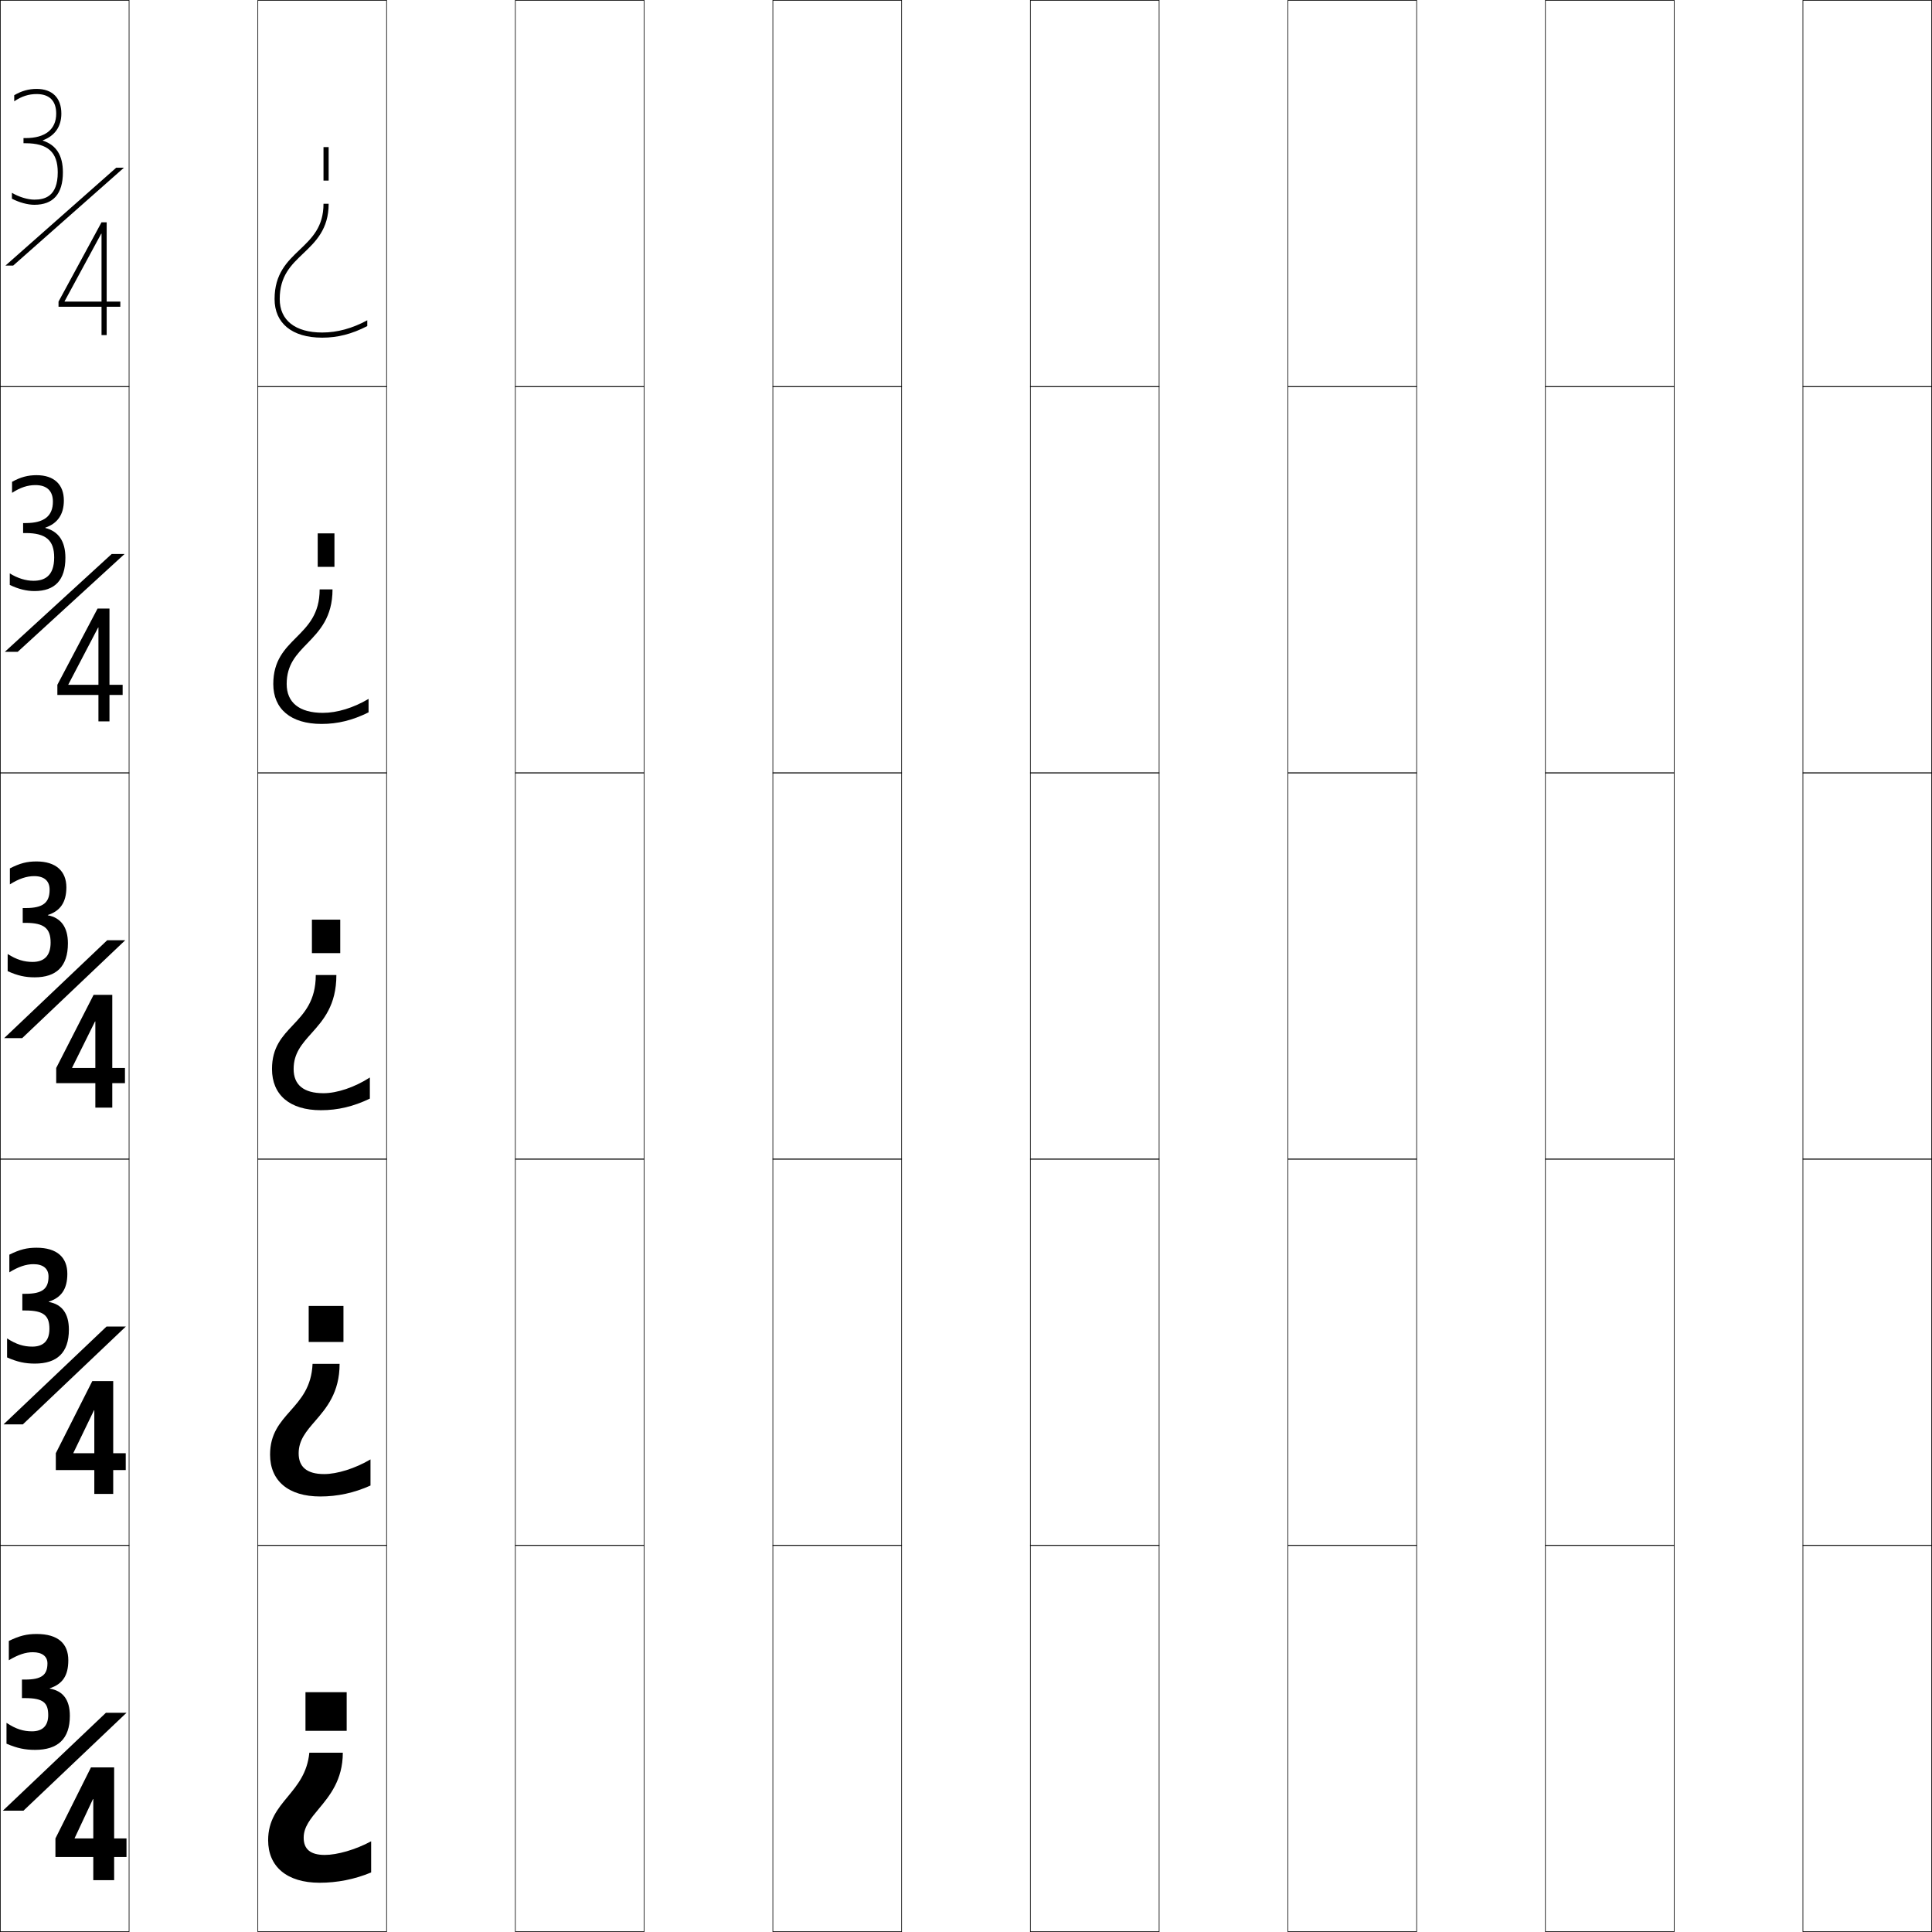 <?xml version="1.0" encoding="utf-8"?>
<!-- Generator: Adobe Illustrator 11 Build 225, SVG Export Plug-In . SVG Version: 6.0.0 Build 78)  -->
<!DOCTYPE svg PUBLIC "-//W3C//DTD SVG 1.0//EN"    "http://www.w3.org/TR/2001/REC-SVG-20010904/DTD/svg10.dtd">
<svg  xmlns="http://www.w3.org/2000/svg" xmlns:xlink="http://www.w3.org/1999/xlink" xmlns:a="http://ns.adobe.com/AdobeSVGViewerExtensions/3.0/"
	 width="750.25" height="750.25" viewBox="0 0 750.25 750.25" overflow="visible" enable-background="new 0 0 750.25 750.25"
	 xml:space="preserve">
		<g id="レイヤー1">
			<g>
				<rect x="0.125" y="0.125" fill="none" stroke="#000000" stroke-width="0.25" width="50" height="150"/> 
				<rect x="100.125" y="0.125" fill="none" stroke="#000000" stroke-width="0.25" width="50" height="150"/> 
				<rect x="200.125" y="0.125" fill="none" stroke="#000000" stroke-width="0.25" width="50" height="150"/> 
				<rect x="300.125" y="0.125" fill="none" stroke="#000000" stroke-width="0.25" width="50" height="150"/> 
				<rect x="400.125" y="0.125" fill="none" stroke="#000000" stroke-width="0.25" width="50" height="150"/> 
				<rect x="500.125" y="0.125" fill="none" stroke="#000000" stroke-width="0.25" width="50" height="150"/> 
				<rect x="600.125" y="0.125" fill="none" stroke="#000000" stroke-width="0.25" width="50" height="150"/> 
				<rect x="0.125" y="150.125" fill="none" stroke="#000000" stroke-width="0.25" width="50" height="150"/> 
				<rect x="100.125" y="150.125" fill="none" stroke="#000000" stroke-width="0.25" width="50" height="150"/> 
				<rect x="200.125" y="150.125" fill="none" stroke="#000000" stroke-width="0.25" width="50" height="150"/> 
				<rect x="300.125" y="150.125" fill="none" stroke="#000000" stroke-width="0.25" width="50" height="150"/> 
				<rect x="400.125" y="150.125" fill="none" stroke="#000000" stroke-width="0.25" width="50" height="150"/> 
				<rect x="500.125" y="150.125" fill="none" stroke="#000000" stroke-width="0.25" width="50" height="150"/> 
				<rect x="600.125" y="150.125" fill="none" stroke="#000000" stroke-width="0.25" width="50" height="150"/> 
				<rect x="0.125" y="300.125" fill="none" stroke="#000000" stroke-width="0.25" width="50" height="150"/> 
				<rect x="100.125" y="300.125" fill="none" stroke="#000000" stroke-width="0.25" width="50" height="150"/> 
				<rect x="200.125" y="300.125" fill="none" stroke="#000000" stroke-width="0.25" width="50" height="150"/> 
				<rect x="300.125" y="300.125" fill="none" stroke="#000000" stroke-width="0.25" width="50" height="150"/> 
				<rect x="400.125" y="300.125" fill="none" stroke="#000000" stroke-width="0.25" width="50" height="150"/> 
				<rect x="500.125" y="300.125" fill="none" stroke="#000000" stroke-width="0.25" width="50" height="150"/> 
				<rect x="600.125" y="300.125" fill="none" stroke="#000000" stroke-width="0.25" width="50" height="150"/> 
				<rect x="0.125" y="450.125" fill="none" stroke="#000000" stroke-width="0.25" width="50" height="150"/> 
				<rect x="100.125" y="450.125" fill="none" stroke="#000000" stroke-width="0.25" width="50" height="150"/> 
				<rect x="200.125" y="450.125" fill="none" stroke="#000000" stroke-width="0.25" width="50" height="150"/> 
				<rect x="300.125" y="450.125" fill="none" stroke="#000000" stroke-width="0.25" width="50" height="150"/> 
				<rect x="400.125" y="450.125" fill="none" stroke="#000000" stroke-width="0.25" width="50" height="150"/> 
				<rect x="500.125" y="450.125" fill="none" stroke="#000000" stroke-width="0.25" width="50" height="150"/> 
				<rect x="600.125" y="450.125" fill="none" stroke="#000000" stroke-width="0.25" width="50" height="150"/> 
				<rect x="0.125" y="600.125" fill="none" stroke="#000000" stroke-width="0.25" width="50" height="150"/> 
				<rect x="100.125" y="600.125" fill="none" stroke="#000000" stroke-width="0.25" width="50" height="150"/> 
				<rect x="200.125" y="600.125" fill="none" stroke="#000000" stroke-width="0.25" width="50" height="150"/> 
				<rect x="300.125" y="600.125" fill="none" stroke="#000000" stroke-width="0.25" width="50" height="150"/> 
				<rect x="400.125" y="600.125" fill="none" stroke="#000000" stroke-width="0.25" width="50" height="150"/> 
				<rect x="500.125" y="600.125" fill="none" stroke="#000000" stroke-width="0.25" width="50" height="150"/> 
				<rect x="600.125" y="600.125" fill="none" stroke="#000000" stroke-width="0.25" width="50" height="150"/> 
				<rect x="700.125" y="0.125" fill="none" stroke="#000000" stroke-width="0.25" width="50" height="150"/> 
				<rect x="700.125" y="150.125" fill="none" stroke="#000000" stroke-width="0.25" width="50" height="150"/> 
				<rect x="700.125" y="300.125" fill="none" stroke="#000000" stroke-width="0.25" width="50" height="150"/> 
				<rect x="700.125" y="450.125" fill="none" stroke="#000000" stroke-width="0.25" width="50" height="150"/> 
				<rect x="700.125" y="600.125" fill="none" stroke="#000000" stroke-width="0.25" width="50" height="150"/> 
			</g>
			<g>
				<g>
					<path d="M14.225,634.525c-3.88,0-6.634,0.691-10.8,2.699v7.5
						c3.659-2.199,6.541-3.12,9.3-3.12c3.7,0,5.7,1.667,5.7,4.319
						c0,4.52-2.268,6.301-8.7,6.301h-1.2v7.199h1.2c7.035,0,9,1.773,9,6.602
						c0,4.262-2.32,6.299-6.3,6.299c-3.396,0-6.263-0.885-9.9-3.299V677.125
						c4.167,1.781,7.206,2.4,11.1,2.4c8.803,0,13.5-4.248,13.5-13.201
						c0-6.256-2.665-9.709-7.8-10.59v-0.119c4.927-1.641,7.2-4.844,7.2-10.891
						C26.525,638.242,22.534,634.525,14.225,634.525z"/>
					<polygon points="49.125,665.125 9.125,703.125 1.125,703.125 41.125,665.125 "/>
					<polygon points="36.225,730.125 44.325,730.125 44.325,686.324 35.325,686.324 
						21.525,713.925 21.525,721.125 49.125,721.125 49.125,713.925 28.984,713.925 28.984,713.805 
						36.104,698.625 36.225,698.625 "/>
				</g>
				<g>
					<path d="M14.206,484.525c-3.818,0-6.523,0.691-10.575,2.699v6.854
						c3.585-2.211,6.538-3.165,9.375-3.165c3.791,0,5.839,1.765,5.839,4.785
						c0,4.789-2.414,6.721-8.97,6.721H8.675v6.479H9.875
						c7.09,0,9.315,1.984,9.315,7.126c0,4.719-2.432,6.907-6.653,6.907
						c-3.332,0-6.232-0.874-9.787-3.188V527.125c4.016,1.773,7.03,2.4,10.8,2.4
						c8.584,0,13.2-4.219,13.2-13.201c0-6.273-2.708-9.829-7.8-10.74v-0.119
						c4.834-1.562,7.2-4.854,7.2-10.815
						C26.15,488.268,22.114,484.525,14.206,484.525z"/>
					<polygon points="48.875,515.125 8.875,553.125 1.375,553.125 41.375,515.125 "/>
					<polygon points="36.625,580.125 43.962,580.125 43.962,536.324 35.837,536.324 21.675,564.324 
						21.675,570.875 48.825,570.875 48.825,564.324 28.496,564.324 28.496,564.205 
						36.504,547.64 36.625,547.64 "/>
				</g>
				<g>
					<path d="M14.188,334.525c-3.756,0-6.413,0.691-10.35,2.699v6.209
						c3.51-2.223,6.535-3.209,9.45-3.209c3.881,0,5.978,1.861,5.978,5.25
						c0,5.059-2.559,7.141-9.241,7.141h-1.2V358.375h1.2
						c7.145,0,9.63,2.195,9.63,7.65c0,5.176-2.545,7.516-7.006,7.516
						c-3.267,0-6.201-0.863-9.674-3.076V377.125c3.864,1.766,6.854,2.4,10.5,2.4
						c8.365,0,12.9-4.189,12.9-13.201c0-6.291-2.752-9.949-7.8-10.891v-0.119
						c4.741-1.482,7.2-4.863,7.2-10.74
						C25.775,338.293,21.694,334.525,14.188,334.525z"/>
					<polygon points="48.625,365.125 8.625,403.125 1.625,403.125 41.625,365.125 "/>
					<polygon points="37.025,430.125 43.6,430.125 43.6,386.324 36.35,386.324 
						21.825,414.725 21.825,420.625 48.525,420.625 48.525,414.725 28.007,414.725 
						28.007,414.604 36.904,396.654 37.025,396.654 "/>
				</g>
				<g>
					<path d="M14.206,184.525c-3.424,0-6.15,0.738-9.525,2.576v4.286
						c3.189-2.079,6.057-3.013,9.075-3.013c4.427,0,6.79,2.244,6.79,6.425
						c0,5.592-3.408,8.32-10.571,8.32H8.975V207h1
						c7.895,0,11.064,2.84,11.064,9.475c0,7.338-3.869,9.058-8.053,9.058
						c-2.938,0-6.123-0.967-9.188-2.865v4.472c3.333,1.611,6.48,2.386,9.6,2.386
						c7.865,0,12-4.215,12-12.901c0-6.435-2.658-10.28-7.798-11.604v-0.12
						c4.669-1.589,7.198-5.068,7.198-10.551
						C24.8,188.159,21.01,184.525,14.206,184.525z"/>
					<polygon points="48.375,215.125 6.875,253.125 1.875,253.125 43.375,215.125 "/>
					<polygon points="38.225,280.125 42.512,280.125 42.512,236.324 37.887,236.324 22.275,265.925 
						22.275,269.875 47.625,269.875 47.625,265.925 26.541,265.925 26.541,265.805 38.104,243.699 
						38.225,243.699 "/>
				</g>
				<g>
					<path d="M16.627,54.487c4.597-1.696,7.198-5.272,7.198-10.362
						c0-6.101-3.5-9.6-9.601-9.6c-3.093,0-5.888,0.786-8.7,2.454v2.363
						c2.869-1.935,5.58-2.817,8.7-2.817c4.973,0,7.601,2.628,7.601,7.6
						c0,6.126-4.257,9.5-11.9,9.5H9.125v2h0.802c8.644,0,12.498,3.484,12.498,11.3
						c0,9.501-5.193,10.601-9.1,10.601c-2.607,0-6.045-1.07-8.7-2.654v2.283
						c2.803,1.456,6.105,2.371,8.7,2.371c7.365,0,11.1-4.24,11.1-12.601
						c0-6.579-2.564-10.61-7.797-12.317V54.487z"/>
					<polygon points="48.125,65.125 5.125,103.125 2.125,103.125 45.125,65.125 "/>
					<polygon points="25.075,117.005 39.304,90.744 39.425,90.744 39.425,130.125 41.425,130.125 
						41.425,86.324 39.425,86.324 22.725,117.125 22.725,119.125 46.725,119.125 46.725,117.125 
						25.075,117.125 "/>
				</g>
			</g>
			<g>
				<g>
					<path d="M106.625,116.125c0,9.27,6.618,15,18.5,15c5.961,0,11.496-1.395,17.5-4.5v-2.25
						c-5.803,3.152-11.673,4.75-17.5,4.75c-10.486,0-16.5-4.738-16.5-13
						c0-8.992,4.413-13.199,9.085-17.654C122.584,93.822,127.625,89.016,127.625,79.125h-2
						c0,9.034-4.515,13.34-9.297,17.899C111.558,101.574,106.625,106.277,106.625,116.125z"/>
					<rect x="125.625" y="57.125" width="2" height="13"/> 
				</g>
				<g>
					<path d="M106.125,265.625c0,9.663,6.753,15.5,18.75,15.5c6.248,0,12.033-1.404,18.25-4.5v-5.226
						c-5.863,3.485-12.212,5.425-17.75,5.425c-9.163,0-14.05-4.035-14.05-11.2
						c0-7.56,3.817-11.464,8.018-15.778c4.698-4.854,9.782-10.125,9.782-20.972h-5
						c0,9.541-4.512,14.083-9.084,18.675C110.565,252.04,106.125,256.483,106.125,265.625z"/>
					<rect x="123.375" y="207.125" width="6.5" height="13"/> 
				</g>
				<g>
					<path d="M122.625,378.625c0,10.047-4.51,14.827-8.871,19.45
						C109.573,402.505,105.625,406.689,105.625,415.125c0,10.057,6.889,16,19,16
						c6.534,0,12.57-1.414,19-4.5v-8.201c-5.923,3.818-12.752,6.101-18,6.101
						c-7.839,0-11.6-3.331-11.6-9.399c0-6.127,3.221-9.729,6.951-13.902
						C125.499,396.163,130.625,390.428,130.625,378.625H122.625z"/>
					<rect x="121.125" y="357.125" width="11" height="13"/> 
				</g>
				<g>
					<path d="M104.875,564.875c0,10.122,7.06,16.25,19.5,16.25c6.642,0,13.071-1.363,19.5-4.25v-10.15
						c-5.988,3.546-12.975,5.699-18,5.699c-6.713,0-9.9-2.785-9.9-8.049
						c0-5.146,2.967-8.576,6.403-12.547C126.721,546.801,131.875,540.824,131.875,529.625h-10.5
						c-0.382,8.947-4.571,13.678-8.624,18.256
						C108.701,552.465,104.875,556.798,104.875,564.875z"/>
					<rect x="119.875" y="507.125" width="13.5" height="14"/> 
				</g>
				<g>
					<path d="M104.125,714.625c0,10.188,7.231,16.5,20,16.5c6.75,0,13.571-1.312,20-4v-12.1
						c-6.053,3.273-13.197,5.299-18,5.299c-5.587,0-8.2-2.24-8.2-6.699
						c0-4.166,2.713-7.422,5.854-11.191C127.943,697.438,133.125,691.221,133.125,680.625h-13
						c-0.764,7.848-4.633,12.529-8.377,17.061C107.828,702.426,104.125,706.906,104.125,714.625z"
						/>
					<rect x="118.625" y="657.125" width="16" height="15"/> 
				</g>
			</g>
		</g>
	</svg>

